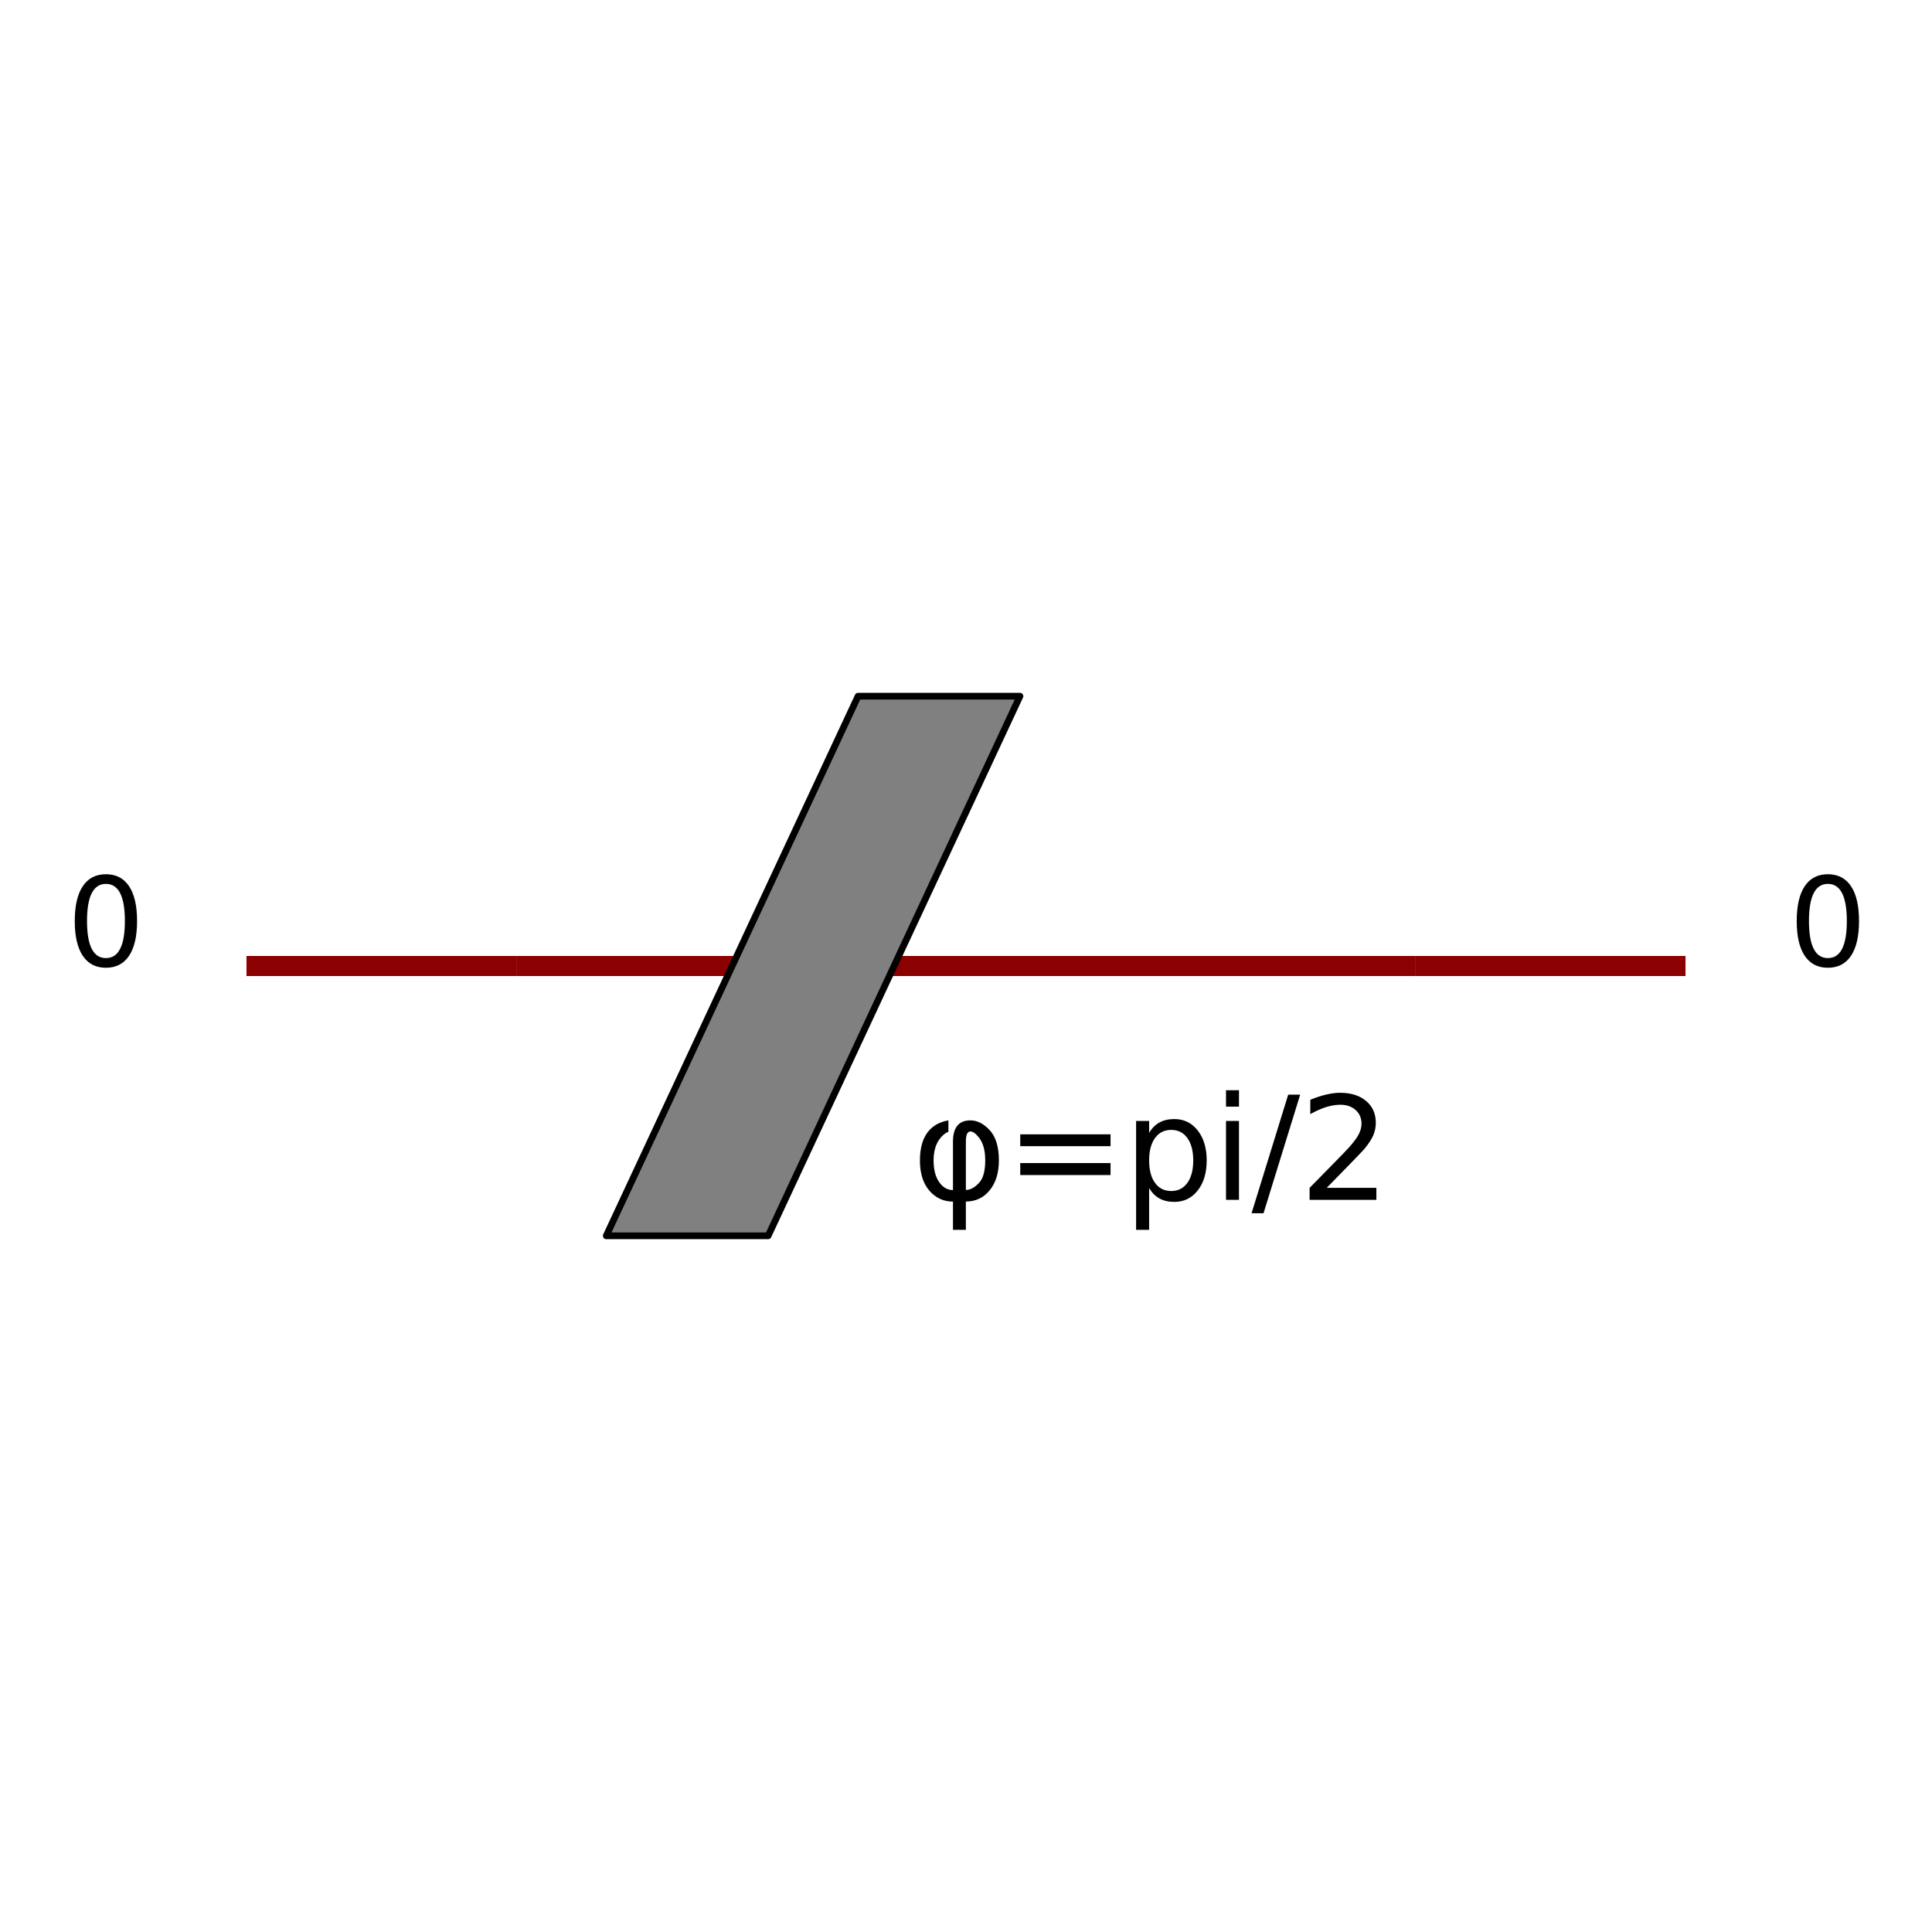 <?xml version="1.0" encoding="utf-8" standalone="no"?>
<!DOCTYPE svg PUBLIC "-//W3C//DTD SVG 1.1//EN"
  "http://www.w3.org/Graphics/SVG/1.1/DTD/svg11.dtd">
<svg xmlns:xlink="http://www.w3.org/1999/xlink" width="288pt" height="288pt" viewBox="0 0 288 288" xmlns="http://www.w3.org/2000/svg" version="1.1">
 <defs>
  <style type="text/css">*{stroke-linejoin: round; stroke-linecap: butt}</style>
 </defs>
 <g id="figure_1">
  <g id="patch_1">
   <path d="M 0 288
L 288 288
L 288 0
L 0 0
z
" style="fill: #ffffff"/>
  </g>
  <g id="axes_1">
   <g id="PatchCollection_1">
    <path d="M 36.744 144
L 76.965 144
" clip-path="url(#pae7247f52f)" style="fill: none; stroke: #8b0000; stroke-width: 3"/>
    <path d="M 76.965 144
L 211.035 144
" clip-path="url(#pae7247f52f)" style="fill: none; stroke: #8b0000; stroke-width: 3"/>
    <path d="M 90.372 184.221
L 114.505 184.221
L 152.044 103.779
L 127.912 103.779
L 90.372 184.221
L 114.505 184.221
z
" clip-path="url(#pae7247f52f)" style="fill: #808080; stroke: #000000"/>
    <path d="M 211.035 144
L 251.256 144
" clip-path="url(#pae7247f52f)" style="fill: none; stroke: #8b0000; stroke-width: 3"/>
   </g>
   <g id="text_1">
    <!-- 0 -->
    <g transform="translate(9.93 144)scale(0.18 -0.18)">
     <defs>
      <path id="DejaVuSans-30" d="M 2034 4250
Q 1547 4250 1301 3770
Q 1056 3291 1056 2328
Q 1056 1369 1301 889
Q 1547 409 2034 409
Q 2525 409 2770 889
Q 3016 1369 3016 2328
Q 3016 3291 2770 3770
Q 2525 4250 2034 4250
z
M 2034 4750
Q 2819 4750 3233 4129
Q 3647 3509 3647 2328
Q 3647 1150 3233 529
Q 2819 -91 2034 -91
Q 1250 -91 836 529
Q 422 1150 422 2328
Q 422 3509 836 4129
Q 1250 4750 2034 4750
z
" transform="scale(0.016)"/>
     </defs>
     <use xlink:href="#DejaVuSans-30"/>
    </g>
   </g>
   <g id="text_2">
    <!-- φ=pi/2 -->
    <g transform="translate(135.956 178.858)scale(0.21 -0.21)">
     <defs>
      <path id="DejaVuSans-3c6" d="M 2591 3034
Q 2388 3034 2388 2581
L 2388 438
Q 2684 438 2981 763
Q 3247 1053 3247 1750
Q 3247 2400 2978 2750
Q 2759 3034 2591 3034
z
M 2591 3525
Q 3028 3525 3425 3113
Q 3853 2672 3853 1750
Q 3853 903 3425 400
Q 3022 -75 2388 -75
L 2388 -1331
L 1816 -1331
L 1816 -78
Q 1194 -78 775 400
Q 350 888 350 1747
Q 350 2641 775 3097
Q 1094 3438 1613 3525
L 1613 3016
Q 1406 2944 1225 2700
Q 956 2341 956 1747
Q 956 1116 1225 756
Q 1466 434 1816 434
L 1816 2581
Q 1816 3525 2591 3525
z
" transform="scale(0.016)"/>
      <path id="DejaVuSans-3d" d="M 678 2906
L 4684 2906
L 4684 2381
L 678 2381
L 678 2906
z
M 678 1631
L 4684 1631
L 4684 1100
L 678 1100
L 678 1631
z
" transform="scale(0.016)"/>
      <path id="DejaVuSans-70" d="M 1159 525
L 1159 -1331
L 581 -1331
L 581 3500
L 1159 3500
L 1159 2969
Q 1341 3281 1617 3432
Q 1894 3584 2278 3584
Q 2916 3584 3314 3078
Q 3713 2572 3713 1747
Q 3713 922 3314 415
Q 2916 -91 2278 -91
Q 1894 -91 1617 61
Q 1341 213 1159 525
z
M 3116 1747
Q 3116 2381 2855 2742
Q 2594 3103 2138 3103
Q 1681 3103 1420 2742
Q 1159 2381 1159 1747
Q 1159 1113 1420 752
Q 1681 391 2138 391
Q 2594 391 2855 752
Q 3116 1113 3116 1747
z
" transform="scale(0.016)"/>
      <path id="DejaVuSans-69" d="M 603 3500
L 1178 3500
L 1178 0
L 603 0
L 603 3500
z
M 603 4863
L 1178 4863
L 1178 4134
L 603 4134
L 603 4863
z
" transform="scale(0.016)"/>
      <path id="DejaVuSans-2f" d="M 1625 4666
L 2156 4666
L 531 -594
L 0 -594
L 1625 4666
z
" transform="scale(0.016)"/>
      <path id="DejaVuSans-32" d="M 1228 531
L 3431 531
L 3431 0
L 469 0
L 469 531
Q 828 903 1448 1529
Q 2069 2156 2228 2338
Q 2531 2678 2651 2914
Q 2772 3150 2772 3378
Q 2772 3750 2511 3984
Q 2250 4219 1831 4219
Q 1534 4219 1204 4116
Q 875 4013 500 3803
L 500 4441
Q 881 4594 1212 4672
Q 1544 4750 1819 4750
Q 2544 4750 2975 4387
Q 3406 4025 3406 3419
Q 3406 3131 3298 2873
Q 3191 2616 2906 2266
Q 2828 2175 2409 1742
Q 1991 1309 1228 531
z
" transform="scale(0.016)"/>
     </defs>
     <use xlink:href="#DejaVuSans-3c6"/>
     <use xlink:href="#DejaVuSans-3d" x="65.967"/>
     <use xlink:href="#DejaVuSans-70" x="149.756"/>
     <use xlink:href="#DejaVuSans-69" x="213.232"/>
     <use xlink:href="#DejaVuSans-2f" x="241.016"/>
     <use xlink:href="#DejaVuSans-32" x="274.707"/>
    </g>
   </g>
   <g id="text_3">
    <!-- 0 -->
    <g transform="translate(266.618 144)scale(0.18 -0.18)">
     <use xlink:href="#DejaVuSans-30"/>
    </g>
   </g>
  </g>
 </g>
 <defs>
  <clipPath id="pae7247f52f">
   <rect x="26.018" y="10.8" width="235.964" height="266.4"/>
  </clipPath>
 </defs>
</svg>
